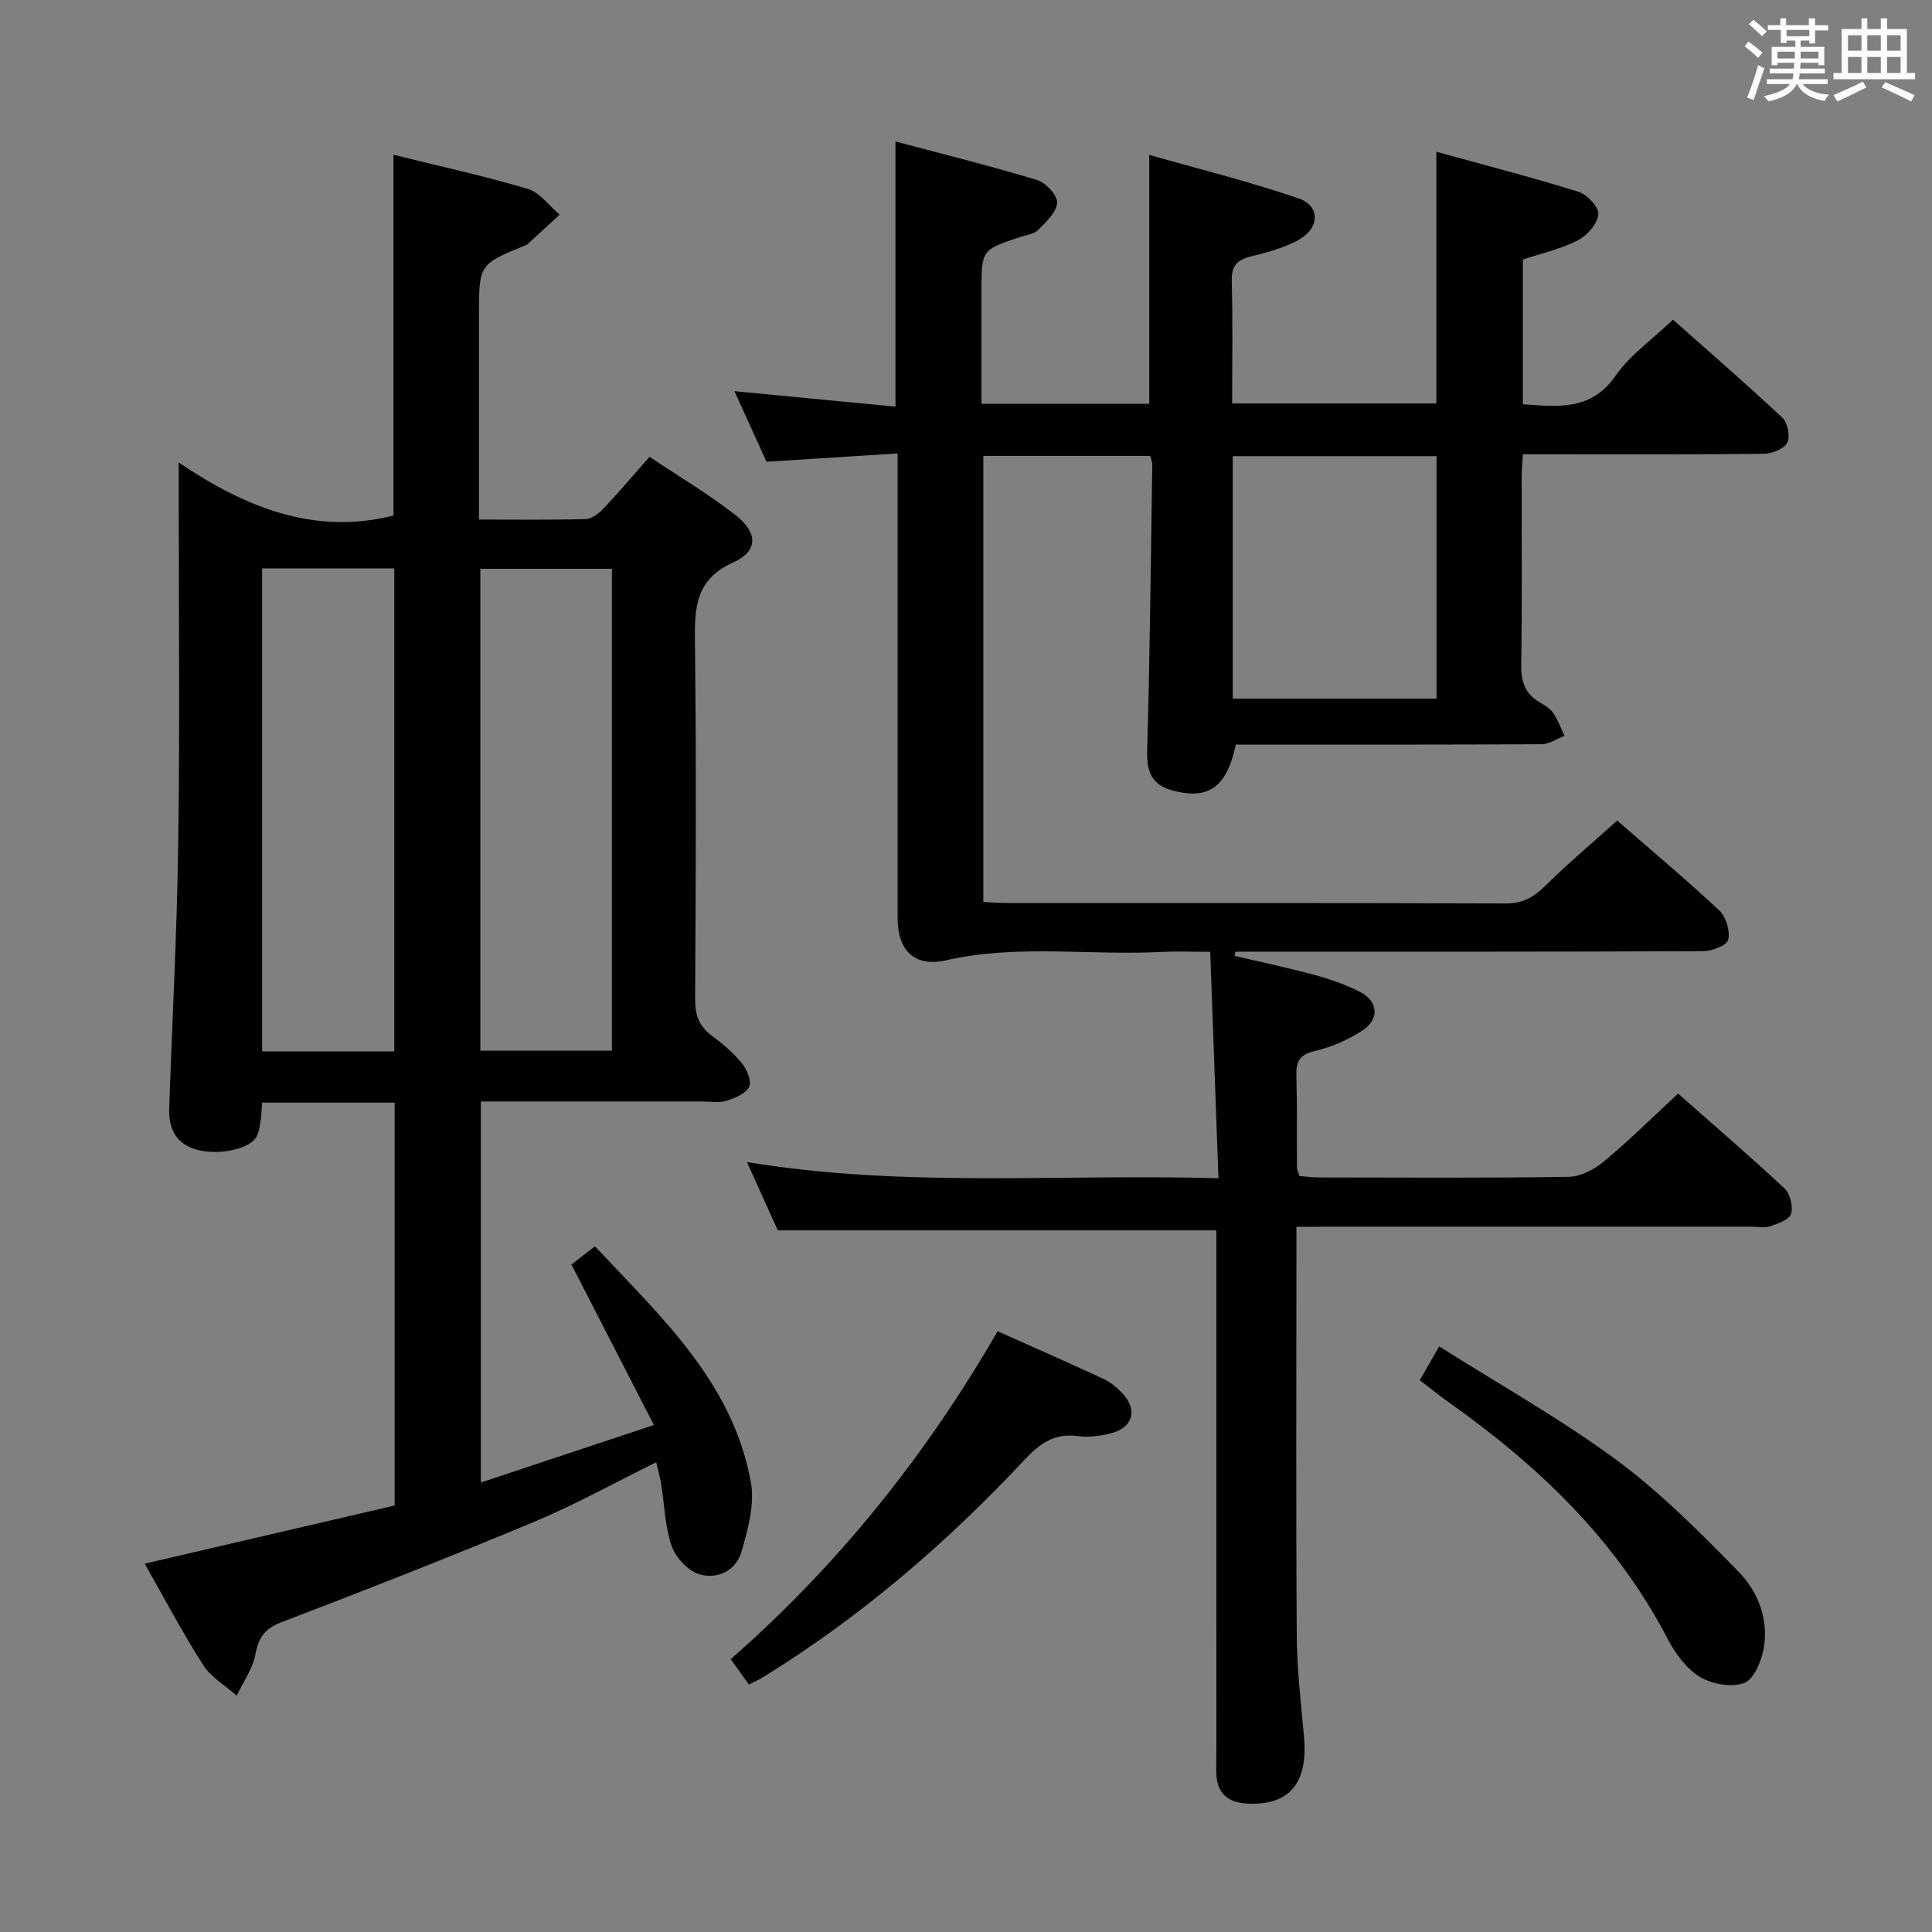 <svg enable-background="new 0 0 400 400" viewBox="0 0 400 400" xmlns="http://www.w3.org/2000/svg"><rect x="0" y="0" width="400" height="400" fill="#808080" stroke="none"/><g fill="#010100"><path d="m268.41 254v5.7c0 26.33-.11 52.67.07 79 .05 6.96.87 13.93 1.5 20.88.86 9.59-3.01 14.22-11.61 13.84-4.54-.2-6.59-2.42-6.56-6.94.07-10.17.02-20.33.02-30.5 0-25.33 0-50.67 0-76 0-1.79 0-3.59 0-5.25-30.37 0-60.26 0-90.8 0-1.78-3.93-3.87-8.57-6.38-14.14 32.6 5.39 64.64 2.41 97.62 3.35-.58-15.95-1.13-31.14-1.71-46.88-4.06 0-7.02-.13-9.96.02-14.9.79-29.88-1.64-44.75 1.74-6.56 1.49-10.01-2.11-10.01-8.74-.01-29.83 0-59.66 0-89.5 0-1.96 0-3.92 0-6.7-9.24.58-17.95 1.14-27.14 1.72-2.06-4.52-4.23-9.29-6.64-14.61 11.52 1.1 22.34 2.14 33.34 3.2 0-18.52 0-36.24 0-54.9 9.94 2.65 19.7 5.06 29.32 7.98 1.8.54 4.21 3.15 4.14 4.7-.09 1.95-2.27 3.97-3.9 5.62-.84.86-2.4 1.04-3.66 1.46-8.1 2.67-8.1 2.67-8.1 11.38v23.18h34.74c0-16.81 0-33.53 0-51.54 10.22 2.91 20.75 5.51 30.96 9.02 4.36 1.5 4.37 5.97.25 8.4-3.06 1.81-6.72 2.73-10.22 3.62-2.86.73-4 1.96-3.91 5.07.23 8.31.08 16.64.08 25.35h42.28c0-16.95 0-33.99 0-52.11 9.9 2.73 19.75 5.27 29.44 8.29 1.79.56 4.27 3.25 4.1 4.69-.22 1.97-2.32 4.37-4.25 5.36-3.48 1.78-7.42 2.66-11.38 3.98v29.96c7.36.5 14.16 1.38 19.23-5.94 2.97-4.28 7.54-7.46 11.85-11.58 7.4 6.58 15.18 13.3 22.67 20.33 1.09 1.03 1.65 3.92.99 5.16-.69 1.29-3.15 2.26-4.85 2.28-14.66.17-29.33.1-44 .1-1.81 0-3.62 0-5.89 0-.1 1.88-.25 3.47-.25 5.07-.02 12.83.12 25.67-.09 38.5-.06 3.55.83 6.09 3.93 7.85 1 .57 2.09 1.25 2.71 2.17.97 1.44 1.57 3.12 2.33 4.71-1.58.6-3.16 1.72-4.74 1.73-19.33.12-38.66.08-58 .08-1.81 0-3.62 0-5.31 0-1.91 8.87-5.66 11.48-13.04 9.52-4.25-1.13-5.44-3.73-5.32-8.1.56-19.8.75-39.62 1.06-59.43.01-.47-.22-.95-.43-1.76-11.38 0-22.77 0-34.55 0v92.35c1.61.07 3.35.22 5.1.22 34.33.01 68.66-.04 103 .09 3.52.01 5.81-1.24 8.2-3.61 4.71-4.65 9.79-8.93 14.93-13.55 6.44 5.61 13.96 11.92 21.14 18.61 1.4 1.31 2.27 4.23 1.85 6.06-.26 1.16-3.36 2.37-5.19 2.37-30.5.14-61 .1-91.5.1-1.79 0-3.58 0-5.37 0-.05.29-.09.58-.14.87 5.57 1.31 11.17 2.49 16.69 3.99 3.18.87 6.37 1.97 9.29 3.48 3.73 1.93 4.08 5.57.57 7.92-2.97 1.99-6.48 3.49-9.96 4.31-3.21.75-3.88 2.25-3.8 5.16.18 6.33.08 12.66.13 19 0 .47.27.94.51 1.73 1.39.1 2.83.29 4.27.29 17.17.02 34.33.14 51.5-.13 2.45-.04 5.27-1.53 7.24-3.16 5.23-4.36 10.09-9.17 15.38-14.07 6.92 6.11 14.61 12.71 22.02 19.62 1.17 1.09 1.82 3.74 1.37 5.27-.35 1.2-2.7 2.03-4.31 2.57-1.2.4-2.64.09-3.97.09-29.33 0-58.66 0-88 0-1.85.03-3.67.03-6.13.03zm-13.18-109.36h42.19c0-16.96 0-33.63 0-50.2-14.29 0-28.16 0-42.19 0z"/><path d="m99.17 107.57c7.81 0 14.94.1 22.07-.1 1.25-.04 2.7-1.12 3.65-2.12 3.19-3.37 6.19-6.92 9.59-10.77 6.09 4.07 12.24 7.72 17.82 12.08 4.63 3.62 4.69 7.45-.43 9.75-7.88 3.54-8.08 9.33-7.99 16.47.3 24.66.18 49.32.04 73.98-.02 3.31.83 5.64 3.5 7.61 2.27 1.66 4.46 3.56 6.22 5.73 1.03 1.26 2.03 3.72 1.46 4.82-.74 1.43-2.96 2.35-4.73 2.9-1.52.47-3.3.13-4.97.13-15.15 0-30.3 0-45.84 0v78.89c11.66-3.88 23.05-7.67 35.82-11.91-5.8-11.29-11.3-21.99-17.07-33.22 1.1-.85 2.75-2.13 4.86-3.77 13.69 14.61 28.52 28.13 32.28 48.79.84 4.59-.59 9.83-1.95 14.49-1.14 3.92-5.1 5.78-8.85 4.57-2.32-.75-4.8-3.5-5.62-5.89-1.37-4.01-1.45-8.45-2.14-12.71-.23-1.44-.63-2.86-1.02-4.55-8.66 4.27-16.78 8.79-25.31 12.35-17.3 7.23-34.77 14.07-52.29 20.77-3.48 1.33-4.74 3.17-5.4 6.67-.56 2.98-2.52 5.7-3.86 8.54-2.35-2.09-5.31-3.79-6.94-6.34-4.28-6.68-7.98-13.72-12.11-20.99 17.62-4.1 34.65-8.06 51.75-12.04 0-28.01 0-55.59 0-83.41-9.19 0-18.12 0-27.45 0-.1 1.3-.11 2.57-.31 3.82-.18 1.13-.33 2.35-.89 3.31-1.58 2.69-8.62 3.96-13 2.4-3.88-1.38-5.16-4.49-5.03-8.29.62-18.28 1.62-36.56 1.87-54.85.35-23.98.1-47.97.1-71.97 0-1.81 0-3.61 0-6.95 14.05 9.47 28.27 15.06 44.47 10.98 0-24.48 0-49.22 0-74.69 9.27 2.29 18.62 4.33 27.76 7.04 2.52.75 4.45 3.51 6.65 5.35-2.23 2.05-4.45 4.09-6.68 6.13-.12.11-.29.17-.44.23-9.59 3.92-9.59 3.92-9.59 14.49zm-17.54 110.12c0-33.58 0-66.73 0-100.01-9.29 0-18.21 0-27.36 0v100.01zm17.82-99.93v99.77h27.24c0-33.48 0-66.57 0-99.77-9.24 0-18.15 0-27.24 0z"/><path d="m206.54 275.62c7.45 3.33 14.72 6.51 21.92 9.86 1.46.68 2.82 1.81 3.93 3 3.19 3.41 2.19 7.06-2.34 8.26-2.21.58-4.67.89-6.91.59-4.85-.65-7.88 1.54-11.07 4.95-16.08 17.19-33.82 32.44-53.9 44.85-.84.52-1.75.93-3.12 1.64-1.21-1.68-2.42-3.37-3.77-5.25 22.25-19.51 40.37-42.1 55.26-67.9z"/><path d="m293.94 285.75c1.23-2.13 2.36-4.08 4.04-6.99 12.45 7.88 25.07 14.96 36.63 23.47 9.14 6.74 17.28 14.94 25.26 23.09 4.09 4.17 6.39 9.94 5.27 16.04-.49 2.63-2.06 6.39-4.05 7.1-2.64.94-6.67.24-9.17-1.29-2.8-1.72-5.09-4.86-6.66-7.87-10.64-20.45-26.7-35.79-45.23-48.91-2.01-1.43-3.93-2.99-6.09-4.64z"/></g><path d="m361.2 9.6.8-1c.9.7 1.9 1.4 2.9 2.3l-.9 1.1c-1-1-2-1.8-2.8-2.4zm.5 10.6c.9-2.1 1.6-4.3 2.3-6.7.4.2.8.4 1.3.6-.7 2.1-1.5 4.3-2.2 6.6zm.4-15.2.9-.9c1 .8 2 1.6 2.8 2.4l-1 1c-.9-.9-1.8-1.7-2.7-2.5zm12.5-1.2h1.2v1.4h2.7v1.1h-2.7v2.7h-1.2v-.6h-1.8v1.3h4.9v3.8h-1.2v-.5h-3.7c0 .4-.1.9-.1 1.2h5.1v1h-5.2c0 .5-.1.9-.2 1.2h6v1h-5.2c1.1 1.3 2.9 2 5.5 2.2-.4.4-.7.8-.9 1.3-2.9-.5-4.8-1.6-5.7-3.5h-.1c-.8 1.7-2.7 2.9-5.9 3.6-.2-.4-.6-.8-.9-1.1 2.8-.6 4.6-1.4 5.4-2.5h-4.8v-1h5.3c.1-.3.2-.7.2-1.2h-4.9v-1h5c0-.4 0-.8.1-1.2h-3.5v.5h-1.2v-3.8h4.9v-1.3h-1.8v.5h-1.2v-2.7h-2.7v-1h2.6v-1.4h1.2v1.4h4.7v-1.4zm-6.6 8.3h3.6c0-.4 0-.9 0-1.4h-3.6zm1.9-4.6h4.7v-1.3h-4.7zm6.6 3.2h-3.7v1.4h3.7z" fill="#fbfafc"/><path d="m385.3 3.8h1.3v2.2h2.8v-2.2h1.3v2.2h4.1v9.1h1.7v1.3h-16.9v-1.3h1.7v-9.1h4.1v-2.2zm.4 13.1.7 1.2c-1.8.9-3.8 1.9-6 2.9-.2-.4-.5-.8-.8-1.3 2.3-1 4.3-1.9 6.1-2.8zm-3.1-6.4h2.8v-3.2h-2.8zm0 4.6h2.8v-3.3h-2.8zm4-4.6h2.8v-3.2h-2.8zm0 4.6h2.8v-3.3h-2.8zm3.7 1.9c2.1.9 4.1 1.8 6.1 2.7l-.7 1.3c-2.2-1.1-4.2-2-6.1-2.9zm3.2-9.7h-2.8v3.2h2.8zm-2.8 7.8h2.8v-3.3h-2.8z" fill="#fbfafc"/></svg>